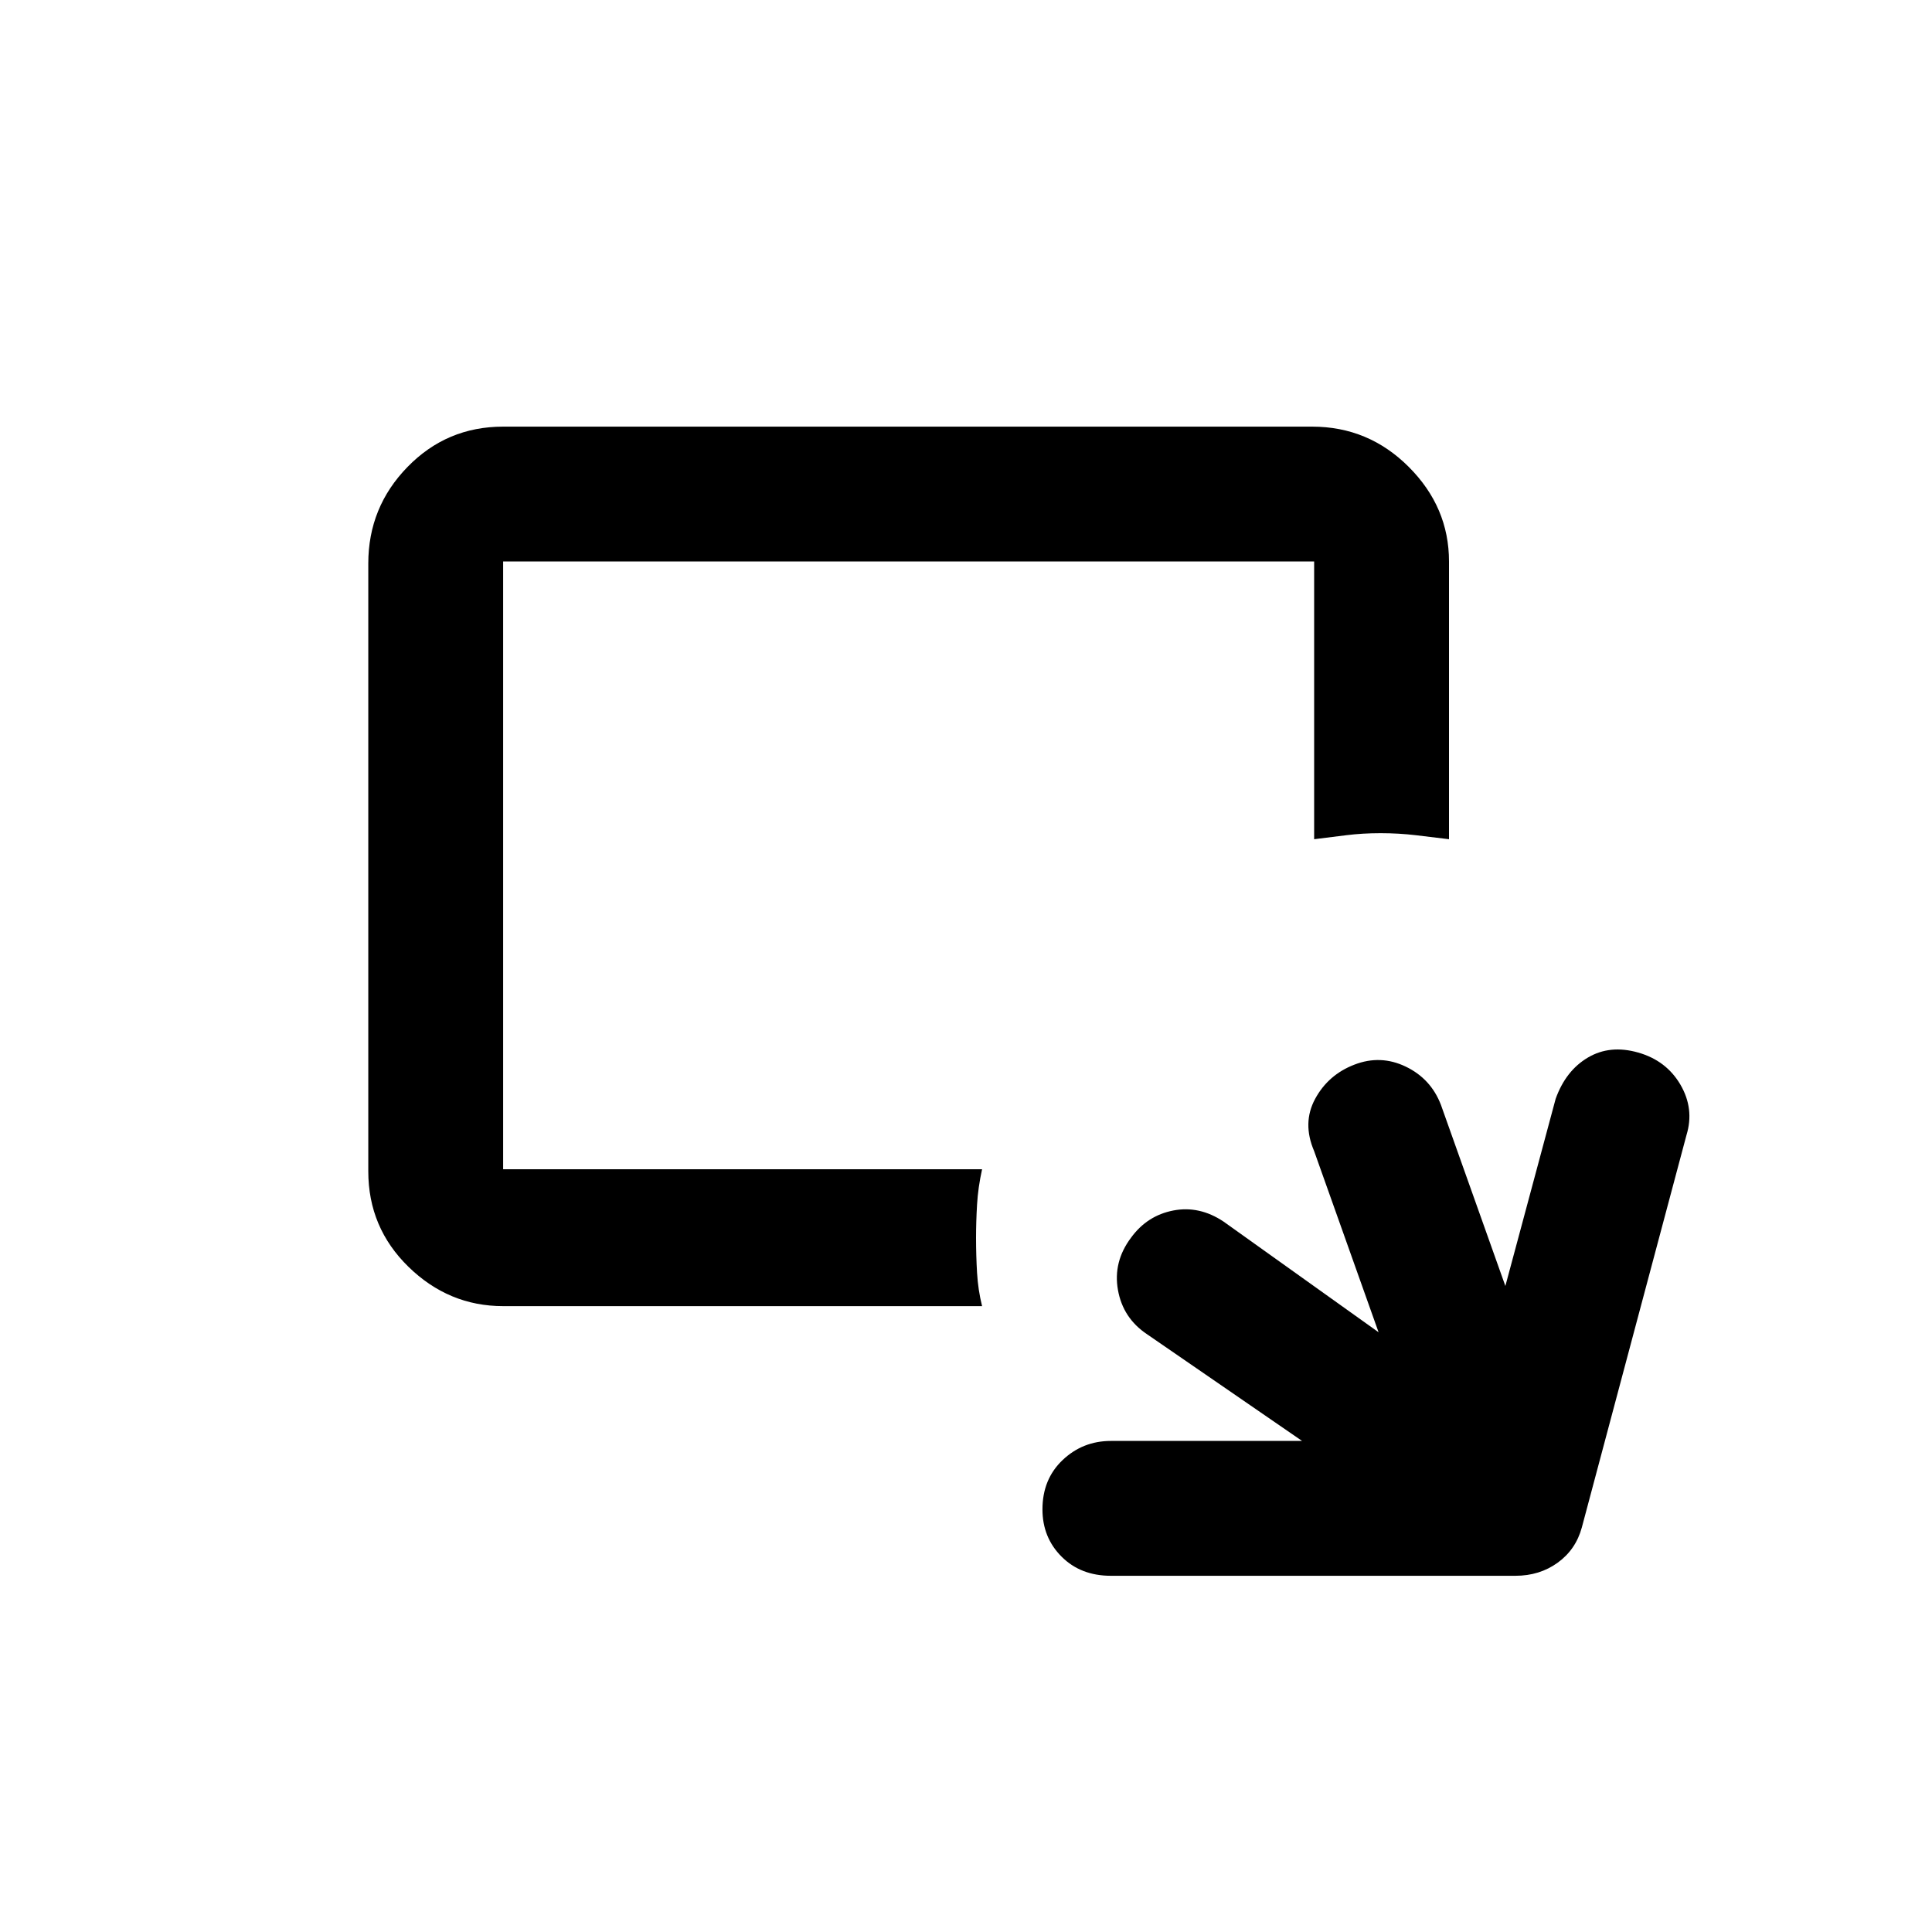 <svg xmlns="http://www.w3.org/2000/svg" height="40" width="40"><path d="M10.417 27.042Q9.292 27.042 8.458 26.229Q7.625 25.417 7.625 24.25V11.667Q7.625 10.5 8.438 9.667Q9.25 8.833 10.417 8.833H27.167Q28.333 8.833 29.167 9.667Q30 10.5 30 11.625V17.375Q29.667 17.333 29.312 17.292Q28.958 17.25 28.583 17.25Q28.208 17.25 27.875 17.292Q27.542 17.333 27.208 17.375V11.625H10.417V24.208H20.333Q20.25 24.583 20.229 24.938Q20.208 25.292 20.208 25.625Q20.208 26 20.229 26.354Q20.25 26.708 20.333 27.042ZM23 32.625Q22.375 32.625 21.979 32.229Q21.583 31.833 21.583 31.25Q21.583 30.625 22 30.229Q22.417 29.833 23 29.833H26.958L23.75 27.625Q23.25 27.292 23.146 26.708Q23.042 26.125 23.417 25.625Q23.75 25.167 24.292 25.062Q24.833 24.958 25.333 25.292L28.542 27.583L27.208 23.833Q26.958 23.25 27.229 22.75Q27.5 22.25 28.042 22.042Q28.583 21.833 29.104 22.083Q29.625 22.333 29.833 22.875L31.167 26.625L32.208 22.75Q32.417 22.167 32.875 21.896Q33.333 21.625 33.917 21.792Q34.5 21.958 34.792 22.458Q35.083 22.958 34.917 23.5L32.75 31.625Q32.625 32.083 32.25 32.354Q31.875 32.625 31.375 32.625Z"/></svg>